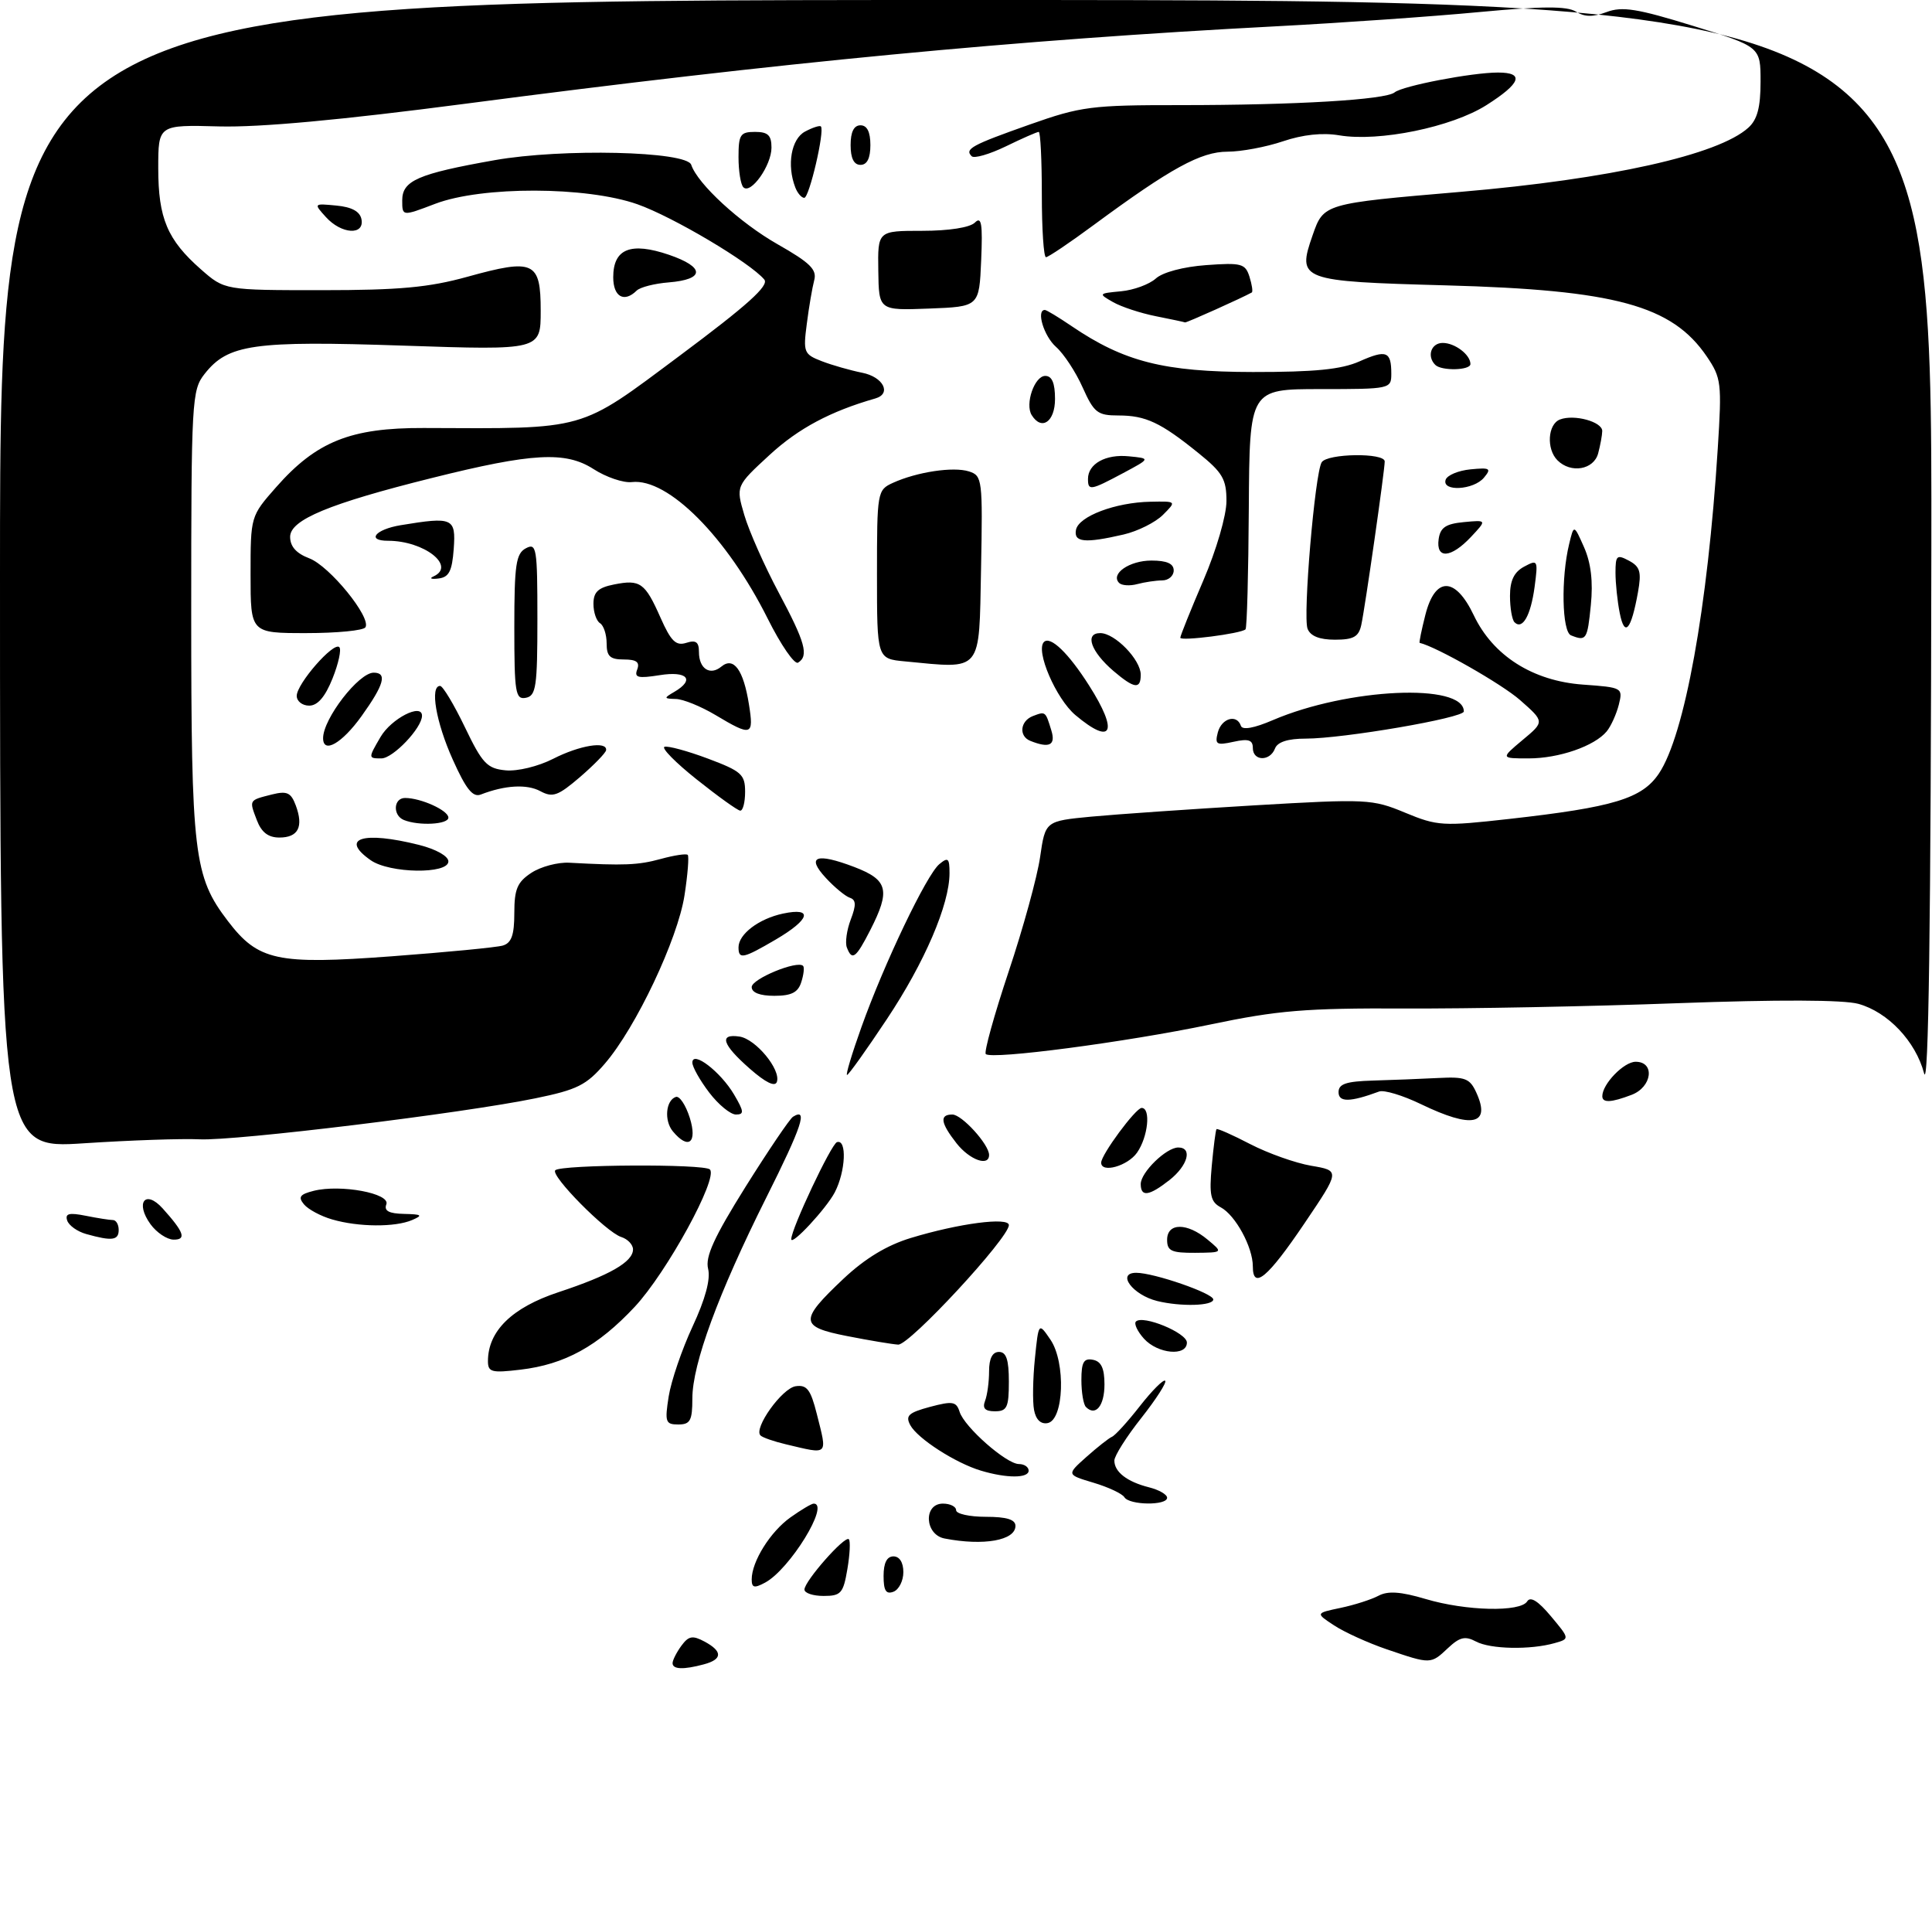<?xml version="1.0" encoding="UTF-8" standalone="no"?>
<!DOCTYPE svg PUBLIC "-//W3C//DTD SVG 1.1//EN" "http://www.w3.org/Graphics/SVG/1.1/DTD/svg11.dtd" >
<svg xmlns="http://www.w3.org/2000/svg" xmlns:xlink="http://www.w3.org/1999/xlink" version="1.1" viewBox="0 0 293 289">
 <g >
 <path fill="currentColor"
d=" M 102.00 252.19 C 102.00 251.75 102.60 250.56 103.33 249.56 C 104.43 248.06 105.03 247.95 106.83 248.91 C 109.61 250.40 109.59 251.61 106.75 252.37 C 103.63 253.21 102.00 253.14 102.00 252.19 Z  M 210.33 250.10 C 207.48 249.13 203.88 247.49 202.33 246.47 C 199.50 244.61 199.50 244.61 203.31 243.81 C 205.41 243.37 207.99 242.54 209.06 241.97 C 210.48 241.21 212.42 241.34 216.19 242.46 C 222.33 244.29 230.59 244.48 231.61 242.82 C 232.10 242.03 233.28 242.77 235.20 245.07 C 238.07 248.50 238.07 248.50 235.78 249.15 C 232.09 250.20 226.02 250.08 223.84 248.91 C 222.20 248.04 221.38 248.23 219.59 249.91 C 216.98 252.37 216.99 252.37 210.33 250.10 Z  M 122.00 241.03 C 122.00 239.76 128.13 232.80 128.73 233.40 C 128.99 233.66 128.89 235.70 128.51 237.93 C 127.89 241.60 127.54 242.00 124.91 242.00 C 123.31 242.00 122.00 241.57 122.00 241.03 Z  M 134.00 238.97 C 134.00 237.00 134.50 236.00 135.50 236.00 C 136.42 236.00 137.00 236.93 137.00 238.39 C 137.00 239.71 136.32 241.05 135.50 241.36 C 134.37 241.79 134.00 241.20 134.00 238.97 Z  M 114.00 239.49 C 114.00 236.78 116.83 232.25 119.89 230.08 C 121.49 228.94 123.08 228.00 123.40 228.00 C 125.91 228.00 119.77 237.98 116.03 239.98 C 114.39 240.86 114.00 240.77 114.00 239.49 Z  M 143.25 233.29 C 140.23 232.71 140.01 228.00 143.00 228.00 C 144.10 228.00 145.00 228.45 145.00 229.00 C 145.00 229.55 147.03 230.00 149.50 230.00 C 152.66 230.00 154.00 230.41 154.00 231.38 C 154.00 233.58 149.18 234.44 143.25 233.29 Z  M 170.52 227.03 C 170.19 226.49 168.08 225.50 165.83 224.83 C 161.75 223.61 161.75 223.61 164.75 220.93 C 166.40 219.46 168.15 218.08 168.63 217.87 C 169.12 217.67 171.03 215.57 172.88 213.20 C 174.73 210.84 176.45 209.12 176.71 209.37 C 176.96 209.63 175.33 212.17 173.09 215.01 C 170.84 217.85 169.00 220.76 169.00 221.47 C 169.00 223.20 170.93 224.69 174.26 225.53 C 175.77 225.91 177.00 226.62 177.00 227.11 C 177.00 228.32 171.27 228.25 170.52 227.03 Z  M 148.76 223.00 C 144.89 221.84 139.14 218.13 138.05 216.10 C 137.28 214.66 137.78 214.21 141.04 213.33 C 144.47 212.42 145.03 212.51 145.53 214.08 C 146.26 216.40 152.63 222.00 154.53 222.00 C 155.34 222.00 156.00 222.45 156.00 223.00 C 156.00 224.17 152.65 224.17 148.76 223.00 Z  M 119.20 219.01 C 117.38 218.58 115.64 217.98 115.33 217.66 C 114.25 216.59 118.60 210.50 120.67 210.20 C 122.37 209.95 122.94 210.70 123.87 214.39 C 125.49 220.82 125.74 220.56 119.20 219.01 Z  M 101.41 211.75 C 101.78 209.41 103.41 204.64 105.03 201.15 C 106.97 196.99 107.78 193.97 107.39 192.40 C 106.93 190.58 108.29 187.60 113.08 179.94 C 116.55 174.41 119.78 169.64 120.26 169.34 C 122.58 167.90 121.65 170.74 116.19 181.64 C 108.93 196.15 105.00 206.83 105.00 212.06 C 105.00 215.41 104.68 216.00 102.87 216.00 C 100.93 216.00 100.80 215.63 101.41 211.75 Z  M 156.82 213.80 C 156.58 212.53 156.64 209.03 156.95 206.00 C 157.51 200.50 157.51 200.50 159.32 203.16 C 161.65 206.61 161.35 215.32 158.88 215.79 C 157.84 215.99 157.09 215.26 156.82 213.80 Z  M 149.39 212.42 C 149.73 211.55 150.00 209.52 150.00 207.92 C 150.00 205.99 150.51 205.00 151.50 205.00 C 152.61 205.00 153.00 206.17 153.00 209.50 C 153.00 213.41 152.72 214.00 150.89 214.00 C 149.38 214.00 148.96 213.55 149.39 212.42 Z  M 164.69 213.35 C 164.31 212.98 164.00 211.13 164.00 209.26 C 164.00 206.55 164.36 205.92 165.75 206.19 C 167.01 206.43 167.50 207.48 167.50 209.93 C 167.50 213.18 166.15 214.82 164.69 213.35 Z  M 74.00 206.39 C 74.01 201.83 77.64 198.28 84.67 195.95 C 92.48 193.37 96.00 191.35 96.00 189.45 C 96.00 188.73 95.19 187.88 94.21 187.57 C 91.93 186.84 83.43 178.24 84.21 177.45 C 85.09 176.58 106.80 176.46 107.66 177.33 C 108.96 178.63 101.12 192.96 96.25 198.17 C 90.66 204.14 85.64 206.90 78.93 207.69 C 74.56 208.21 74.00 208.07 74.00 206.39 Z  M 173.49 202.99 C 172.50 201.89 171.95 200.72 172.27 200.39 C 173.32 199.35 180.00 202.10 180.00 203.58 C 180.00 205.71 175.59 205.31 173.49 202.99 Z  M 128.50 202.60 C 121.24 201.18 121.18 200.26 127.90 193.92 C 131.18 190.83 134.50 188.82 138.13 187.72 C 145.39 185.51 153.00 184.51 153.00 185.77 C 153.00 187.71 137.92 204.00 136.21 203.89 C 135.27 203.83 131.80 203.25 128.50 202.60 Z  M 175.50 197.28 C 171.77 196.36 169.27 193.00 172.32 193.00 C 175.00 193.00 184.00 196.11 184.00 197.04 C 184.00 198.02 179.09 198.16 175.50 197.28 Z  M 190.00 192.03 C 190.00 189.11 187.37 184.27 185.13 183.07 C 183.59 182.24 183.37 181.22 183.77 176.79 C 184.04 173.88 184.36 171.38 184.49 171.22 C 184.61 171.07 186.92 172.09 189.61 173.49 C 192.30 174.88 196.46 176.36 198.86 176.77 C 203.23 177.51 203.23 177.51 197.86 185.46 C 192.25 193.77 190.00 195.65 190.00 192.03 Z  M 177.00 188.00 C 177.00 185.39 180.03 185.37 183.14 187.97 C 185.50 189.93 185.50 189.93 181.25 189.97 C 177.66 189.99 177.00 189.69 177.00 188.00 Z  M 13.07 187.12 C 11.74 186.75 10.44 185.83 10.19 185.07 C 9.84 184.01 10.48 183.85 12.99 184.35 C 14.78 184.71 16.64 185.00 17.12 185.00 C 17.61 185.00 18.00 185.68 18.00 186.50 C 18.00 188.09 16.99 188.22 13.07 187.12 Z  M 22.83 185.64 C 20.46 182.37 22.03 180.31 24.67 183.24 C 27.92 186.85 28.32 188.00 26.31 187.97 C 25.31 187.95 23.75 186.90 22.83 185.64 Z  M 120.00 187.90 C 120.00 186.33 126.06 173.48 126.93 173.19 C 128.47 172.68 128.25 177.62 126.60 180.80 C 125.32 183.25 120.00 188.98 120.00 187.90 Z  M 50.38 184.91 C 48.66 184.42 46.73 183.38 46.10 182.62 C 45.18 181.51 45.47 181.10 47.58 180.57 C 51.66 179.55 59.23 180.96 58.59 182.62 C 58.21 183.61 58.98 184.02 61.28 184.07 C 63.99 184.13 64.18 184.28 62.50 185.00 C 59.92 186.11 54.35 186.07 50.38 184.91 Z  M 173.00 179.54 C 173.00 177.77 176.87 174.00 178.69 174.00 C 180.89 174.00 180.15 176.73 177.37 178.93 C 174.26 181.37 173.00 181.55 173.00 179.54 Z  M 167.00 176.30 C 167.00 175.09 172.24 168.00 173.14 168.00 C 174.56 168.00 174.11 172.40 172.44 174.78 C 171.02 176.81 167.00 177.94 167.00 176.30 Z  M 145.07 173.37 C 142.64 170.27 142.45 169.00 144.43 169.00 C 145.87 169.00 150.00 173.54 150.00 175.13 C 150.00 176.95 147.06 175.89 145.07 173.37 Z  M 0.00 87.10 C 0.00 0.00 0.00 0.00 146.50 0.00 C 293.00 0.00 293.00 0.00 292.90 83.25 C 292.83 140.56 292.48 165.33 291.80 162.75 C 290.51 157.89 286.31 153.46 281.84 152.22 C 279.58 151.60 269.69 151.56 254.40 152.12 C 241.26 152.61 222.62 152.97 213.00 152.92 C 197.97 152.86 193.81 153.20 183.50 155.36 C 170.72 158.03 150.37 160.71 149.50 159.83 C 149.21 159.54 150.77 153.92 152.96 147.35 C 155.16 140.78 157.31 132.95 157.74 129.95 C 158.53 124.50 158.53 124.50 165.51 123.83 C 169.36 123.47 180.47 122.70 190.21 122.12 C 207.31 121.12 208.11 121.16 213.09 123.23 C 217.99 125.26 218.81 125.31 228.88 124.18 C 244.74 122.40 249.02 121.10 251.58 117.30 C 255.48 111.50 258.98 92.19 260.51 68.00 C 261.14 58.07 261.05 57.31 258.84 54.05 C 253.57 46.31 244.99 43.97 219.27 43.27 C 197.13 42.66 196.69 42.50 199.06 35.69 C 200.74 30.86 200.71 30.87 221.54 29.09 C 244.14 27.16 260.59 23.49 265.14 19.37 C 266.51 18.14 267.00 16.28 267.00 12.39 C 267.00 7.09 267.00 7.09 256.75 3.92 C 248.28 1.30 246.01 0.94 243.65 1.83 C 241.59 2.60 240.31 2.59 238.99 1.76 C 237.63 0.91 233.94 0.93 224.33 1.83 C 217.28 2.50 203.40 3.47 193.50 3.99 C 154.11 6.05 118.31 9.47 70.50 15.74 C 51.78 18.19 39.43 19.33 33.25 19.17 C 24.00 18.92 24.00 18.92 24.00 25.51 C 24.00 33.10 25.38 36.37 30.48 40.85 C 34.07 44.00 34.07 44.00 48.80 44.00 C 60.55 44.00 65.03 43.59 70.88 41.97 C 80.98 39.17 82.00 39.64 82.00 47.12 C 82.00 53.11 82.00 53.11 61.20 52.41 C 38.39 51.64 34.57 52.19 31.02 56.71 C 29.09 59.16 29.00 60.70 29.00 92.98 C 29.00 129.63 29.39 132.89 34.55 139.65 C 39.16 145.69 41.98 146.30 59.38 145.01 C 67.70 144.39 75.29 143.66 76.25 143.38 C 77.57 142.99 78.00 141.79 78.00 138.46 C 78.00 134.81 78.45 133.75 80.60 132.34 C 82.03 131.41 84.61 130.72 86.35 130.82 C 94.65 131.27 96.76 131.19 100.20 130.25 C 102.23 129.69 104.08 129.41 104.30 129.63 C 104.51 129.85 104.30 132.61 103.81 135.76 C 102.79 142.40 96.45 155.80 91.74 161.27 C 88.93 164.55 87.54 165.24 81.21 166.54 C 70.20 168.81 35.69 173.02 30.27 172.76 C 27.65 172.63 19.76 172.90 12.75 173.36 C 0.00 174.20 0.00 174.20 0.00 87.10 Z  M 102.04 171.55 C 100.69 169.92 100.97 166.84 102.50 166.33 C 103.06 166.15 104.00 167.57 104.61 169.50 C 105.79 173.30 104.41 174.40 102.04 171.55 Z  M 215.50 167.43 C 212.75 166.10 209.90 165.24 209.16 165.51 C 204.75 167.14 203.00 167.17 203.00 165.61 C 203.00 164.35 204.16 163.97 208.25 163.85 C 211.14 163.77 215.59 163.59 218.14 163.46 C 222.21 163.25 222.92 163.52 223.90 165.69 C 226.13 170.58 223.27 171.18 215.50 167.43 Z  M 107.55 165.66 C 106.15 163.82 105.00 161.78 105.00 161.13 C 105.00 159.23 109.27 162.50 111.32 165.96 C 112.84 168.54 112.88 169.00 111.61 169.00 C 110.78 169.00 108.95 167.50 107.55 165.66 Z  M 243.00 166.22 C 243.00 164.38 246.27 161.00 248.06 161.00 C 251.03 161.00 250.56 164.84 247.43 166.02 C 244.34 167.20 243.00 167.26 243.00 166.22 Z  M 113.70 162.04 C 109.52 158.37 108.99 156.71 112.15 157.18 C 114.61 157.55 118.44 162.18 117.82 164.04 C 117.55 164.86 116.11 164.16 113.70 162.04 Z  M 130.64 155.75 C 134.09 146.09 140.52 132.64 142.45 131.04 C 143.78 129.93 144.00 130.12 144.00 132.40 C 144.00 137.15 140.23 145.93 134.49 154.55 C 131.40 159.20 128.69 163.00 128.46 163.00 C 128.23 163.00 129.21 159.74 130.64 155.75 Z  M 114.00 149.67 C 114.00 148.43 120.92 145.58 121.79 146.46 C 122.01 146.67 121.89 147.78 121.52 148.92 C 121.03 150.49 120.03 151.00 117.43 151.00 C 115.24 151.00 114.00 150.52 114.00 149.67 Z  M 112.00 143.65 C 112.00 141.65 115.08 139.31 118.75 138.53 C 123.38 137.55 122.86 139.41 117.66 142.46 C 112.69 145.37 112.00 145.52 112.00 143.65 Z  M 128.43 143.67 C 128.15 142.94 128.41 141.04 129.02 139.44 C 129.87 137.22 129.83 136.44 128.88 136.13 C 128.20 135.90 126.56 134.55 125.25 133.13 C 122.21 129.85 123.77 129.26 129.57 131.47 C 134.68 133.43 135.07 134.98 131.98 141.04 C 129.80 145.30 129.22 145.74 128.43 143.67 Z  M 56.22 130.44 C 51.46 127.11 55.04 125.98 63.56 128.12 C 66.13 128.77 68.00 129.82 68.00 130.62 C 68.00 132.58 59.09 132.45 56.22 130.44 Z  M 38.95 124.36 C 37.77 121.27 37.72 121.36 41.24 120.47 C 43.53 119.90 44.13 120.18 44.86 122.14 C 46.06 125.38 45.23 127.00 42.37 127.00 C 40.68 127.00 39.65 126.21 38.95 124.36 Z  M 61.25 124.34 C 59.53 123.64 59.67 121.00 61.43 121.00 C 63.84 121.00 68.00 122.89 68.00 123.98 C 68.00 125.02 63.53 125.26 61.25 124.34 Z  M 105.67 118.20 C 102.46 115.65 100.26 113.41 100.78 113.24 C 101.30 113.07 104.26 113.87 107.36 115.03 C 112.45 116.94 113.00 117.43 113.00 120.07 C 113.00 121.68 112.66 122.97 112.25 122.92 C 111.84 122.88 108.88 120.76 105.67 118.20 Z  M 68.66 115.17 C 66.11 109.50 65.17 103.99 66.75 104.01 C 67.16 104.02 68.85 106.83 70.50 110.26 C 73.15 115.78 73.87 116.54 76.68 116.81 C 78.47 116.98 81.61 116.22 83.89 115.06 C 87.91 113.01 92.08 112.33 91.92 113.75 C 91.87 114.16 90.09 115.99 87.97 117.82 C 84.62 120.69 83.82 120.98 81.93 119.96 C 79.89 118.87 76.57 119.06 72.91 120.48 C 71.70 120.94 70.67 119.66 68.66 115.17 Z  M 57.71 111.75 C 59.34 108.96 64.00 106.57 64.00 108.53 C 64.00 110.38 59.60 115.00 57.84 115.00 C 55.83 115.00 55.83 114.97 57.71 111.75 Z  M 190.00 113.42 C 190.00 112.20 189.34 111.98 187.08 112.48 C 184.48 113.05 184.22 112.89 184.69 111.06 C 185.26 108.90 187.58 108.24 188.19 110.06 C 188.41 110.74 190.19 110.42 193.05 109.19 C 204.40 104.33 222.00 103.53 222.00 107.88 C 222.00 108.86 203.73 112.00 198.01 112.00 C 195.31 112.00 193.74 112.51 193.36 113.50 C 192.60 115.49 190.00 115.43 190.00 113.42 Z  M 230.91 112.21 C 234.25 109.43 234.25 109.43 230.52 106.15 C 227.74 103.71 217.84 98.07 215.30 97.48 C 215.19 97.46 215.58 95.54 216.17 93.22 C 217.65 87.39 220.71 87.42 223.50 93.28 C 226.42 99.43 232.45 103.26 240.07 103.81 C 246.06 104.24 246.14 104.29 245.50 106.87 C 245.13 108.31 244.31 110.12 243.67 110.90 C 241.81 113.14 236.43 115.00 231.82 115.00 C 227.58 115.00 227.58 115.00 230.91 112.21 Z  M 49.00 111.93 C 49.00 108.99 54.40 102.00 56.67 102.00 C 58.76 102.00 58.25 103.82 54.83 108.59 C 51.87 112.72 49.00 114.36 49.00 111.93 Z  M 156.25 112.34 C 154.47 111.62 154.71 109.33 156.64 108.58 C 158.56 107.85 158.55 107.83 159.44 110.75 C 160.14 113.01 159.14 113.50 156.25 112.34 Z  M 108.50 108.42 C 106.30 107.11 103.60 106.01 102.50 105.99 C 100.66 105.94 100.64 105.86 102.25 104.92 C 105.44 103.06 104.25 101.70 100.03 102.38 C 96.74 102.90 96.16 102.75 96.64 101.51 C 97.06 100.40 96.52 100.00 94.61 100.00 C 92.51 100.00 92.00 99.52 92.00 97.56 C 92.00 96.22 91.55 94.84 91.00 94.50 C 90.45 94.16 90.00 92.84 90.00 91.57 C 90.00 89.78 90.70 89.11 93.10 88.63 C 97.10 87.83 97.82 88.35 100.18 93.68 C 101.76 97.24 102.51 97.97 104.07 97.48 C 105.54 97.01 106.00 97.34 106.00 98.87 C 106.00 101.41 107.69 102.50 109.41 101.07 C 111.26 99.54 112.75 101.57 113.58 106.80 C 114.35 111.59 114.00 111.71 108.50 108.42 Z  M 163.09 108.43 C 160.15 105.95 157.01 98.66 158.32 97.35 C 159.29 96.38 162.04 99.02 165.17 103.95 C 169.67 111.02 168.69 113.14 163.09 108.43 Z  M 45.00 105.52 C 45.00 103.68 50.60 97.27 51.46 98.13 C 51.80 98.47 51.34 100.61 50.43 102.88 C 49.31 105.67 48.17 107.00 46.89 107.00 C 45.85 107.00 45.00 106.33 45.00 105.52 Z  M 78.00 95.11 C 78.00 85.62 78.25 83.94 79.75 83.14 C 81.37 82.28 81.50 83.08 81.50 93.84 C 81.50 104.12 81.30 105.51 79.75 105.81 C 78.17 106.11 78.00 105.08 78.00 95.11 Z  M 168.87 101.75 C 165.43 98.80 164.45 96.00 166.86 96.00 C 169.08 96.00 173.00 100.03 173.00 102.31 C 173.00 104.57 172.02 104.43 168.87 101.75 Z  M 116.42 93.79 C 110.24 81.44 101.31 72.47 95.83 73.10 C 94.55 73.25 91.92 72.36 90.00 71.12 C 85.76 68.40 80.73 68.67 65.50 72.48 C 49.93 76.36 44.00 78.82 44.00 81.40 C 44.00 82.87 44.93 83.91 46.90 84.66 C 49.98 85.82 56.34 93.64 55.42 95.12 C 55.13 95.61 51.08 96.00 46.44 96.00 C 38.00 96.00 38.00 96.00 38.00 87.14 C 38.00 78.28 38.00 78.28 41.87 73.88 C 47.98 66.94 53.18 64.86 64.25 64.90 C 89.22 65.00 87.64 65.44 103.09 53.93 C 113.37 46.27 116.67 43.30 115.91 42.39 C 113.78 39.83 102.05 32.87 96.66 30.97 C 88.91 28.25 73.09 28.21 66.01 30.90 C 61.00 32.81 61.00 32.81 61.00 30.38 C 61.00 27.39 63.38 26.35 75.00 24.29 C 85.23 22.48 104.14 22.92 104.83 24.99 C 105.79 27.88 112.20 33.78 117.93 37.04 C 122.86 39.84 123.92 40.88 123.48 42.50 C 123.19 43.60 122.68 46.56 122.36 49.08 C 121.79 53.42 121.91 53.72 124.63 54.77 C 126.21 55.38 128.96 56.16 130.75 56.52 C 133.96 57.15 135.26 59.70 132.75 60.42 C 125.94 62.37 121.11 64.95 116.76 68.94 C 111.59 73.70 111.59 73.70 112.88 78.10 C 113.59 80.52 115.93 85.80 118.08 89.83 C 122.12 97.39 122.70 99.45 121.03 100.48 C 120.50 100.81 118.42 97.80 116.42 93.79 Z  M 137.25 100.29 C 133.00 99.89 133.00 99.89 133.00 87.10 C 133.00 74.57 133.05 74.30 135.41 73.22 C 139.06 71.56 144.57 70.73 146.94 71.48 C 148.98 72.13 149.04 72.66 148.78 86.33 C 148.47 102.14 149.07 101.42 137.25 100.29 Z  M 179.00 96.70 C 179.00 96.41 180.57 92.50 182.50 88.00 C 184.48 83.39 186.00 78.15 186.00 75.98 C 186.00 72.66 185.42 71.66 181.75 68.70 C 176.01 64.06 173.75 63.00 169.61 63.00 C 166.44 63.00 165.91 62.58 164.19 58.75 C 163.15 56.41 161.33 53.64 160.15 52.60 C 158.30 50.96 157.11 47.00 158.46 47.00 C 158.71 47.00 160.54 48.11 162.53 49.46 C 170.49 54.86 176.52 56.39 190.00 56.41 C 199.41 56.42 203.41 56.02 206.17 54.80 C 210.26 52.98 211.00 53.27 211.00 56.67 C 211.00 58.97 210.85 59.00 200.25 59.00 C 189.50 59.00 189.50 59.00 189.39 77.03 C 189.33 86.94 189.11 95.22 188.89 95.43 C 188.23 96.08 179.00 97.26 179.00 96.70 Z  M 198.30 95.34 C 197.57 93.45 199.41 71.77 200.44 70.10 C 201.28 68.75 210.00 68.62 210.00 69.97 C 210.00 71.36 207.03 92.07 206.45 94.75 C 206.06 96.56 205.28 97.00 202.45 97.00 C 200.10 97.00 198.73 96.45 198.30 95.34 Z  M 238.25 96.34 C 236.88 95.79 236.72 87.64 237.97 82.50 C 238.69 79.50 238.69 79.50 240.24 83.00 C 241.28 85.37 241.62 88.20 241.26 91.75 C 240.74 97.01 240.57 97.27 238.25 96.34 Z  M 245.65 92.99 C 245.29 91.21 245.00 88.44 245.00 86.84 C 245.00 84.22 245.20 84.04 247.04 85.02 C 248.74 85.93 248.96 86.72 248.41 89.80 C 247.37 95.56 246.39 96.70 245.65 92.99 Z  M 229.68 94.35 C 229.31 93.97 229.00 92.18 229.00 90.37 C 229.00 88.02 229.62 86.74 231.15 85.92 C 233.22 84.81 233.27 84.92 232.73 89.01 C 232.14 93.36 230.89 95.56 229.68 94.35 Z  M 169.73 88.40 C 168.36 87.03 171.27 85.00 174.62 85.00 C 176.96 85.00 178.00 85.46 178.00 86.50 C 178.00 87.33 177.21 88.01 176.25 88.01 C 175.29 88.02 173.59 88.27 172.47 88.57 C 171.36 88.87 170.13 88.79 169.73 88.40 Z  M 65.75 87.40 C 69.21 85.83 64.32 82.00 58.85 82.00 C 55.52 82.00 56.91 80.28 60.75 79.64 C 68.69 78.33 69.15 78.53 68.81 83.24 C 68.56 86.61 68.09 87.53 66.50 87.72 C 65.40 87.86 65.06 87.71 65.75 87.40 Z  M 218.18 81.75 C 218.43 79.99 219.26 79.43 222.00 79.17 C 225.50 78.84 225.50 78.84 223.08 81.42 C 220.04 84.65 217.75 84.81 218.18 81.75 Z  M 163.18 80.34 C 163.58 78.29 169.17 76.18 174.47 76.08 C 178.44 76.00 178.44 76.00 176.37 78.07 C 175.23 79.21 172.55 80.55 170.40 81.05 C 164.53 82.41 162.81 82.24 163.18 80.34 Z  M 165.00 72.62 C 165.00 70.33 167.68 68.84 171.18 69.19 C 174.50 69.51 174.50 69.51 170.29 71.76 C 165.36 74.39 165.00 74.44 165.00 72.62 Z  M 219.24 72.75 C 219.47 72.06 221.17 71.35 223.01 71.17 C 225.98 70.88 226.22 71.03 225.06 72.42 C 223.49 74.32 218.64 74.59 219.24 72.75 Z  M 236.20 69.80 C 234.49 68.09 234.72 64.32 236.58 63.61 C 238.73 62.78 243.00 63.95 242.99 65.36 C 242.98 65.99 242.70 67.51 242.37 68.75 C 241.70 71.24 238.23 71.83 236.20 69.80 Z  M 156.46 62.94 C 155.42 61.26 156.89 57.00 158.52 57.00 C 159.54 57.00 160.00 58.08 160.00 60.50 C 160.00 63.96 157.97 65.37 156.46 62.94 Z  M 217.67 55.33 C 216.35 54.02 217.04 52.00 218.80 52.00 C 220.65 52.00 223.00 53.79 223.00 55.20 C 223.00 56.17 218.61 56.27 217.67 55.33 Z  M 175.30 47.95 C 172.98 47.49 170.06 46.53 168.80 45.81 C 166.55 44.53 166.58 44.49 170.00 44.17 C 171.93 43.99 174.30 43.12 175.29 42.23 C 176.34 41.28 179.48 40.45 182.93 40.20 C 188.27 39.81 188.86 39.97 189.49 41.96 C 189.87 43.17 190.03 44.24 189.84 44.35 C 188.46 45.13 179.90 48.98 179.72 48.89 C 179.60 48.83 177.61 48.41 175.30 47.95 Z  M 133.20 41.04 C 133.11 35.00 133.11 35.00 139.86 35.00 C 143.92 35.00 147.10 34.50 147.85 33.75 C 148.85 32.75 149.04 33.90 148.80 39.50 C 148.50 46.50 148.50 46.50 140.89 46.79 C 133.28 47.08 133.28 47.08 133.20 41.04 Z  M 93.00 42.04 C 93.00 37.72 95.64 36.66 101.44 38.63 C 106.93 40.51 106.92 42.37 101.42 42.82 C 99.27 42.99 97.07 43.55 96.55 44.07 C 94.65 45.94 93.00 45.00 93.00 42.04 Z  M 158.00 29.50 C 158.00 24.27 157.79 20.00 157.53 20.00 C 157.27 20.00 155.03 20.98 152.55 22.19 C 150.07 23.39 147.73 24.07 147.36 23.69 C 146.26 22.59 147.34 22.00 156.17 18.88 C 163.93 16.14 165.50 15.93 179.00 15.94 C 196.49 15.94 210.14 15.13 211.50 14.01 C 212.70 13.02 223.23 11.00 227.18 11.00 C 231.24 11.00 230.66 12.62 225.43 15.94 C 220.17 19.28 209.14 21.54 203.10 20.52 C 200.56 20.09 197.57 20.41 194.56 21.43 C 192.01 22.29 188.23 23.00 186.16 23.00 C 182.12 23.00 177.56 25.50 165.88 34.11 C 162.24 36.80 158.97 39.00 158.63 39.00 C 158.28 39.00 158.00 34.73 158.00 29.50 Z  M 49.43 32.92 C 47.55 30.85 47.56 30.84 51.01 31.17 C 53.36 31.39 54.59 32.07 54.82 33.25 C 55.29 35.73 51.78 35.52 49.43 32.92 Z  M 120.61 28.42 C 119.30 25.02 119.99 21.07 122.09 19.95 C 123.23 19.34 124.32 18.99 124.49 19.17 C 125.11 19.80 122.73 30.00 121.97 30.00 C 121.56 30.00 120.94 29.29 120.61 28.42 Z  M 112.74 28.40 C 112.33 28.00 112.00 25.94 112.00 23.83 C 112.00 20.41 112.27 20.00 114.50 20.00 C 116.47 20.00 117.00 20.51 117.00 22.39 C 117.00 25.09 113.86 29.52 112.74 28.40 Z  M 129.00 22.00 C 129.00 20.00 129.50 19.00 130.50 19.00 C 131.50 19.00 132.00 20.00 132.00 22.00 C 132.00 24.00 131.50 25.00 130.50 25.00 C 129.50 25.00 129.00 24.00 129.00 22.00 Z "/>
</g>
</svg>